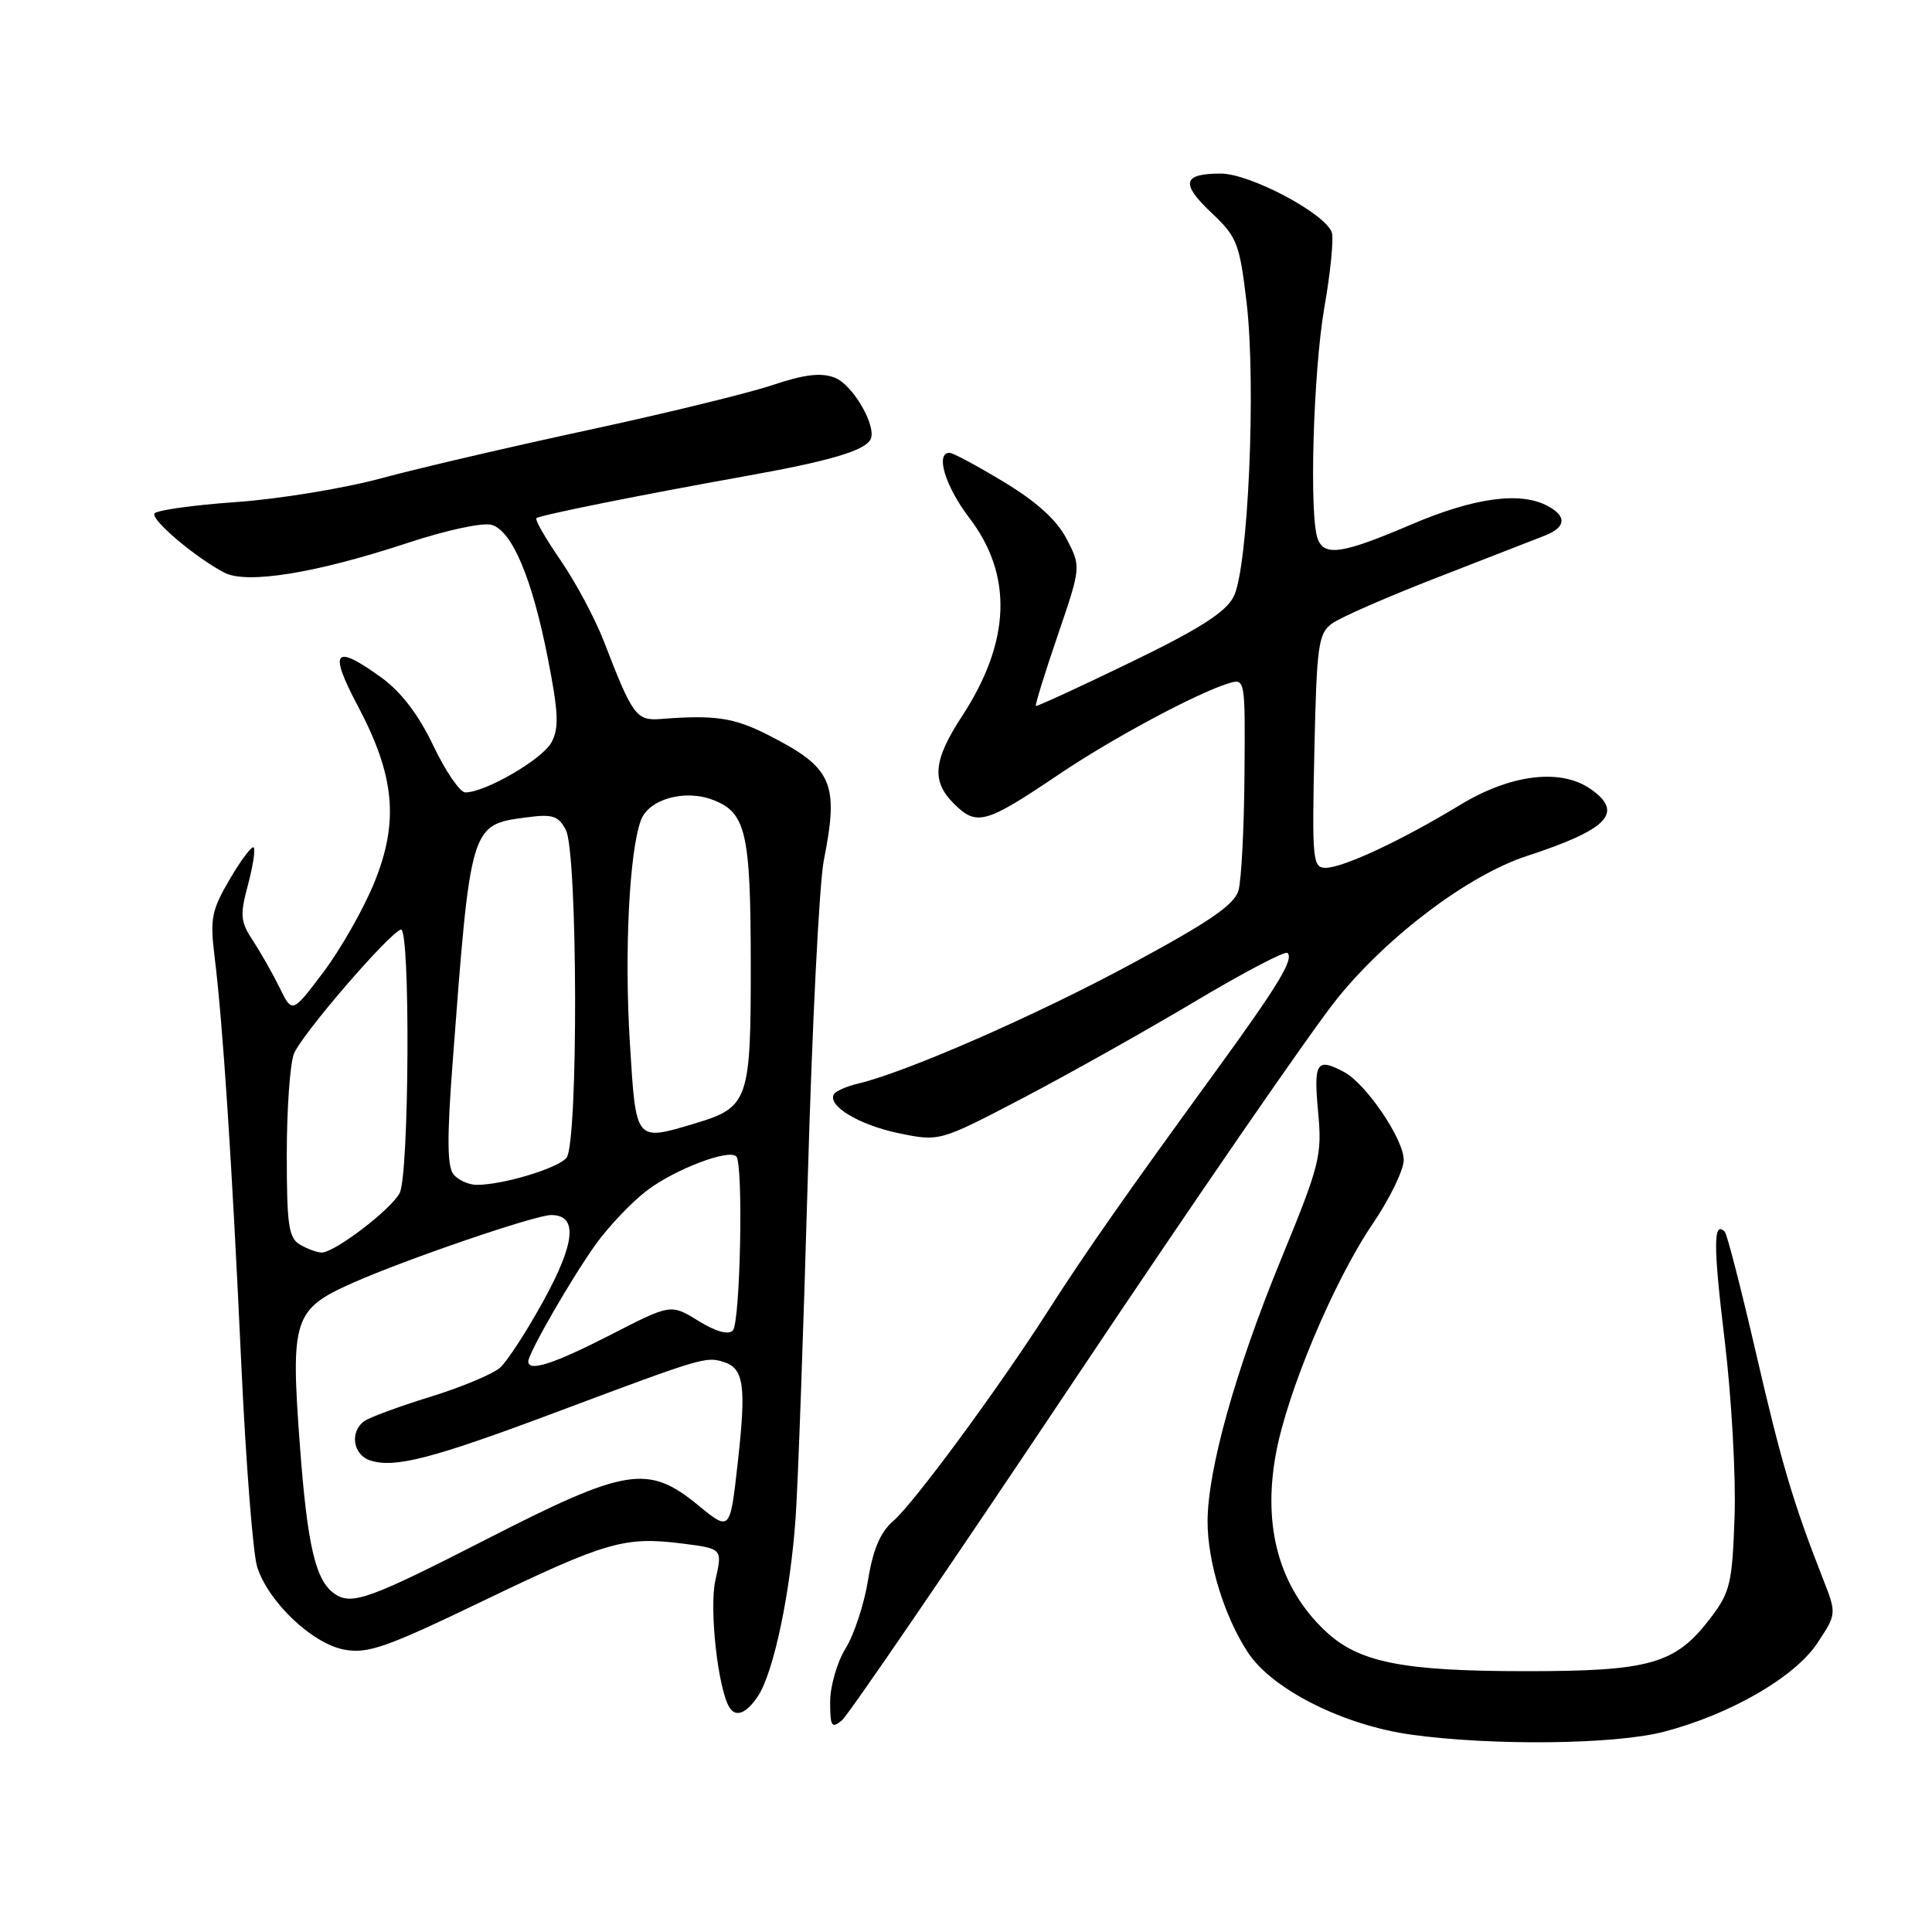 <?xml version="1.0" encoding="UTF-8" standalone="no"?>
<!DOCTYPE svg PUBLIC "-//W3C//DTD SVG 1.1//EN" "http://www.w3.org/Graphics/SVG/1.1/DTD/svg11.dtd" >
<svg xmlns="http://www.w3.org/2000/svg" xmlns:xlink="http://www.w3.org/1999/xlink" version="1.1" viewBox="0 0 256 256">
 <g >
 <path fill="currentColor"
d=" M 220.46 229.47 C 229.28 227.17 237.81 222.24 240.81 217.72 C 243.37 213.84 243.37 213.84 241.54 209.17 C 237.58 199.05 236.06 193.92 232.64 179.12 C 230.68 170.67 228.84 163.50 228.54 163.21 C 227.01 161.68 227.01 165.04 228.52 177.52 C 229.43 185.06 230.03 195.61 229.84 200.95 C 229.53 209.85 229.26 210.98 226.62 214.44 C 221.98 220.51 218.66 221.45 202.00 221.44 C 185.82 221.43 180.04 220.27 175.66 216.16 C 169.56 210.45 167.29 202.44 169.04 192.75 C 170.51 184.56 176.72 169.77 181.89 162.16 C 184.15 158.83 186.00 155.03 186.00 153.70 C 186.00 150.95 181.03 143.62 178.10 142.05 C 174.47 140.11 174.05 140.74 174.65 147.25 C 175.20 153.16 174.93 154.24 169.61 167.19 C 163.69 181.64 160.02 194.78 160.01 201.59 C 160.00 206.98 162.25 214.27 165.39 219.01 C 168.61 223.88 178.06 228.62 187.00 229.85 C 197.77 231.34 213.98 231.16 220.46 229.47 Z  M 142.23 183.07 C 158.23 159.11 174.00 136.22 177.27 132.21 C 184.03 123.89 194.66 115.92 202.33 113.42 C 213.09 109.90 215.22 107.67 210.78 104.56 C 206.81 101.78 200.21 102.58 193.50 106.64 C 185.75 111.35 177.99 114.98 175.66 114.99 C 173.94 115.00 173.84 114.01 174.16 99.54 C 174.47 85.46 174.68 83.95 176.50 82.62 C 177.60 81.81 183.90 79.06 190.50 76.50 C 197.10 73.94 203.51 71.44 204.75 70.95 C 207.51 69.84 207.63 68.41 205.07 67.04 C 201.45 65.10 195.33 65.94 187.00 69.50 C 177.93 73.38 175.50 73.76 174.61 71.42 C 173.45 68.41 174.01 49.23 175.49 40.70 C 176.32 35.99 176.75 31.51 176.46 30.76 C 175.48 28.21 165.60 23.00 161.76 23.00 C 156.69 23.00 156.39 24.30 160.58 28.25 C 163.92 31.40 164.25 32.26 165.18 40.08 C 166.46 50.98 165.39 75.34 163.46 79.07 C 162.39 81.14 158.92 83.35 149.77 87.78 C 143.02 91.05 137.39 93.64 137.26 93.54 C 137.13 93.44 138.42 89.25 140.14 84.23 C 143.25 75.11 143.25 75.11 141.34 71.42 C 140.04 68.91 137.38 66.50 133.03 63.87 C 129.51 61.74 126.27 60.00 125.82 60.00 C 123.90 60.00 125.25 64.45 128.45 68.64 C 134.25 76.24 133.92 85.04 127.46 94.92 C 123.67 100.72 123.40 103.49 126.35 106.44 C 129.43 109.52 130.51 109.22 140.49 102.49 C 147.46 97.80 158.49 91.89 162.75 90.56 C 165.00 89.87 165.00 89.87 164.90 102.68 C 164.85 109.73 164.49 116.61 164.11 117.97 C 163.59 119.86 160.31 122.12 149.96 127.70 C 137.39 134.50 120.07 142.08 113.74 143.57 C 112.22 143.93 110.77 144.56 110.51 144.98 C 109.57 146.50 113.84 149.07 119.10 150.16 C 124.50 151.27 124.50 151.27 135.50 145.52 C 141.55 142.35 151.80 136.60 158.27 132.74 C 164.75 128.88 170.30 125.96 170.60 126.27 C 171.46 127.12 169.38 130.54 161.05 142.00 C 149.09 158.44 143.84 165.94 139.00 173.50 C 132.35 183.91 121.08 199.21 118.35 201.55 C 116.66 203.01 115.68 205.29 115.02 209.37 C 114.51 212.54 113.17 216.61 112.04 218.43 C 110.92 220.25 110.00 223.43 110.00 225.49 C 110.00 228.78 110.19 229.09 111.56 227.95 C 112.42 227.23 126.22 207.04 142.23 183.07 Z  M 100.44 224.74 C 102.53 221.55 104.75 210.98 105.43 201.00 C 105.75 196.32 106.47 176.07 107.04 156.00 C 107.61 135.93 108.56 117.03 109.16 114.00 C 111.20 103.69 110.32 101.72 101.72 97.36 C 97.23 95.08 94.69 94.71 87.56 95.27 C 84.31 95.52 83.82 94.85 80.03 85.01 C 78.86 81.99 76.28 77.15 74.29 74.26 C 72.30 71.37 70.85 68.85 71.08 68.66 C 71.60 68.25 84.92 65.57 99.00 63.05 C 109.71 61.13 114.41 59.77 115.31 58.30 C 116.31 56.69 113.05 50.97 110.60 50.04 C 108.78 49.34 106.57 49.61 102.31 51.04 C 99.11 52.11 88.17 54.78 78.00 56.97 C 67.83 59.16 55.45 62.04 50.50 63.38 C 45.55 64.72 36.88 66.14 31.23 66.53 C 25.58 66.93 20.74 67.61 20.47 68.04 C 19.97 68.86 25.87 73.86 29.73 75.88 C 32.70 77.43 41.83 75.96 53.95 71.96 C 59.26 70.21 64.03 69.19 65.19 69.56 C 67.90 70.42 70.52 76.68 72.60 87.27 C 74.00 94.42 74.09 96.46 73.08 98.36 C 71.88 100.60 64.31 105.00 61.66 105.00 C 60.95 105.00 59.05 102.22 57.43 98.83 C 55.49 94.75 53.18 91.71 50.60 89.83 C 44.29 85.25 43.50 86.16 47.40 93.52 C 52.32 102.80 52.89 108.84 49.60 116.94 C 48.18 120.43 45.15 125.76 42.87 128.79 C 38.72 134.29 38.72 134.29 37.06 130.89 C 36.14 129.03 34.55 126.22 33.52 124.65 C 31.85 122.13 31.78 121.28 32.85 117.27 C 33.52 114.77 33.86 112.53 33.62 112.29 C 33.38 112.04 31.95 113.93 30.45 116.49 C 28.02 120.64 27.81 121.73 28.44 126.82 C 29.53 135.63 30.75 154.24 31.96 180.50 C 32.57 193.70 33.52 205.91 34.08 207.64 C 35.56 212.27 41.37 217.79 45.60 218.58 C 48.71 219.17 51.14 218.32 63.84 212.21 C 80.35 204.27 82.74 203.57 90.35 204.52 C 95.74 205.20 95.74 205.20 94.80 209.35 C 93.95 213.08 95.12 223.76 96.66 226.25 C 97.49 227.61 98.93 227.03 100.44 224.74 Z  M 44.40 211.23 C 41.81 209.51 40.73 204.90 39.73 191.45 C 38.49 174.74 38.90 173.47 46.74 169.99 C 53.79 166.86 70.92 161.00 73.03 161.00 C 76.57 161.00 76.26 164.63 72.04 172.31 C 69.81 176.38 67.20 180.40 66.24 181.24 C 65.28 182.08 61.12 183.82 57.00 185.09 C 52.88 186.36 48.94 187.82 48.25 188.32 C 46.30 189.76 46.78 192.80 49.09 193.53 C 52.35 194.56 57.32 193.27 74.00 187.01 C 93.03 179.88 93.55 179.72 95.89 180.47 C 98.58 181.32 98.90 183.60 97.75 193.86 C 96.74 202.92 96.74 202.92 92.52 199.46 C 85.86 194.00 83.02 194.46 64.38 204.00 C 49.06 211.84 46.62 212.72 44.40 211.23 Z  M 70.00 180.40 C 70.00 179.31 75.73 169.36 78.92 164.91 C 80.66 162.48 83.74 159.25 85.75 157.73 C 89.45 154.93 96.55 152.22 97.56 153.23 C 98.52 154.18 98.10 175.30 97.10 176.30 C 96.49 176.91 94.83 176.44 92.52 175.01 C 88.89 172.77 88.89 172.77 80.87 176.89 C 73.37 180.73 70.00 181.82 70.00 180.40 Z  M 39.75 164.92 C 38.25 164.05 38.00 162.33 38.00 153.02 C 38.00 147.03 38.42 141.01 38.94 139.65 C 39.87 137.20 51.38 123.82 53.11 123.17 C 54.39 122.69 54.23 155.70 52.95 158.10 C 51.76 160.32 44.27 166.02 42.60 165.97 C 41.99 165.95 40.71 165.48 39.75 164.92 Z  M 60.10 155.62 C 59.25 154.60 59.22 150.75 59.97 140.87 C 62.35 109.26 62.34 109.30 69.66 108.32 C 73.21 107.84 73.97 108.08 74.97 109.95 C 76.56 112.92 76.64 151.52 75.06 153.42 C 73.91 154.81 66.64 157.00 63.18 157.00 C 62.12 157.00 60.73 156.38 60.10 155.62 Z  M 83.47 138.34 C 82.71 126.25 83.38 112.75 84.94 108.65 C 85.99 105.89 90.72 104.56 94.44 105.98 C 98.85 107.65 99.46 110.29 99.48 127.64 C 99.50 145.83 99.19 146.73 92.12 148.85 C 84.15 151.23 84.28 151.40 83.47 138.34 Z "/>
</g>
</svg>